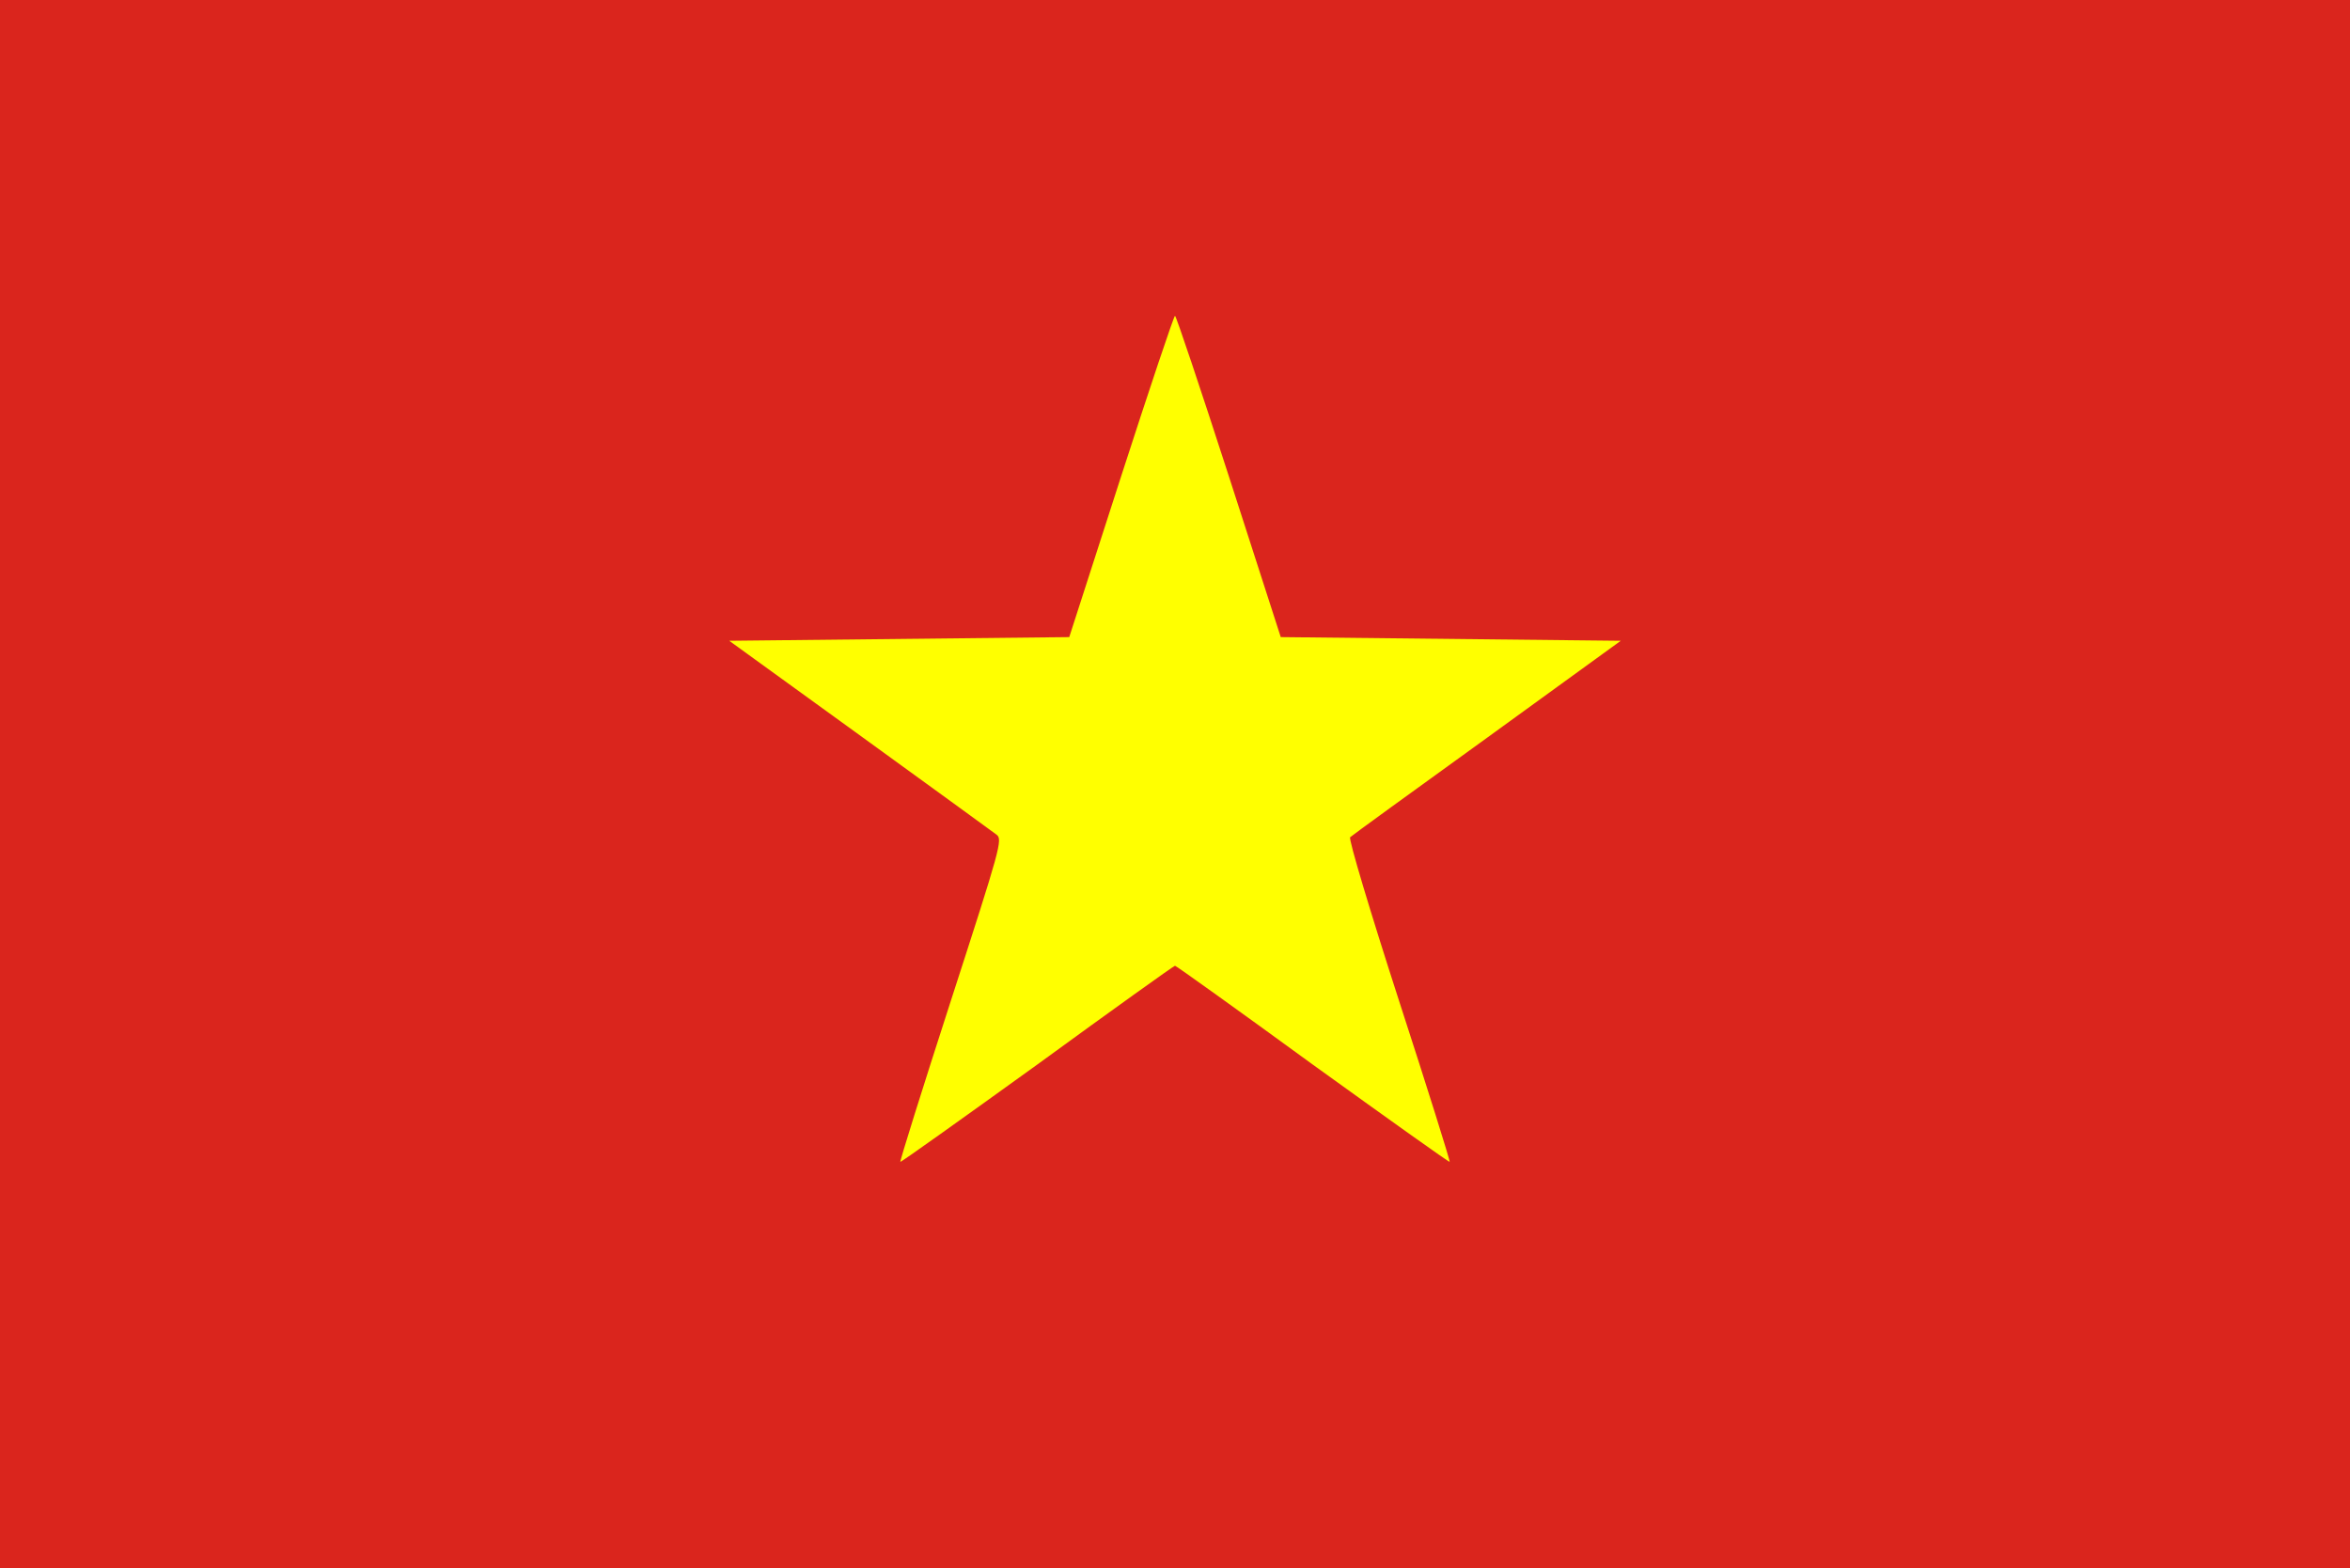 <?xml version="1.0" encoding="utf-8"?>
<!-- Generator: Adobe Illustrator 23.0.0, SVG Export Plug-In . SVG Version: 6.00 Build 0)  -->
<svg version="1.1" id="Layer_1" xmlns="http://www.w3.org/2000/svg" xmlns:xlink="http://www.w3.org/1999/xlink" x="0px" y="0px"
	 width="640px" height="427px" viewBox="0 0 640 427" style="enable-background:new 0 0 640 427;" xml:space="preserve">
<style type="text/css">
	.st0{fill:#DA251D;}
	.st1{fill:#FFFF00;}
</style>
<rect class="st0" width="640" height="427"/>
<g transform="translate(0,427) scale(0.1,-0.1)">
	<path class="st1" d="M3347,2972l141-437l463-5l463-5l-364-264c-201-145-369-267-373-271c-5-4,55-204,133-445
		c78-240,140-438,138-439c-1-2-169,118-373,265c-203,148-372,269-375,269s-172-121-375-269c-204-147-372-267-373-265
		c-2,1,60,199,138,440c135,417,141,438,124,451c-11,8-178,130-373,271l-355,257l463,5l463,5l141,437c78,241,144,438,147,438
		S3269,3213,3347,2972z"/>
</g>
</svg>
